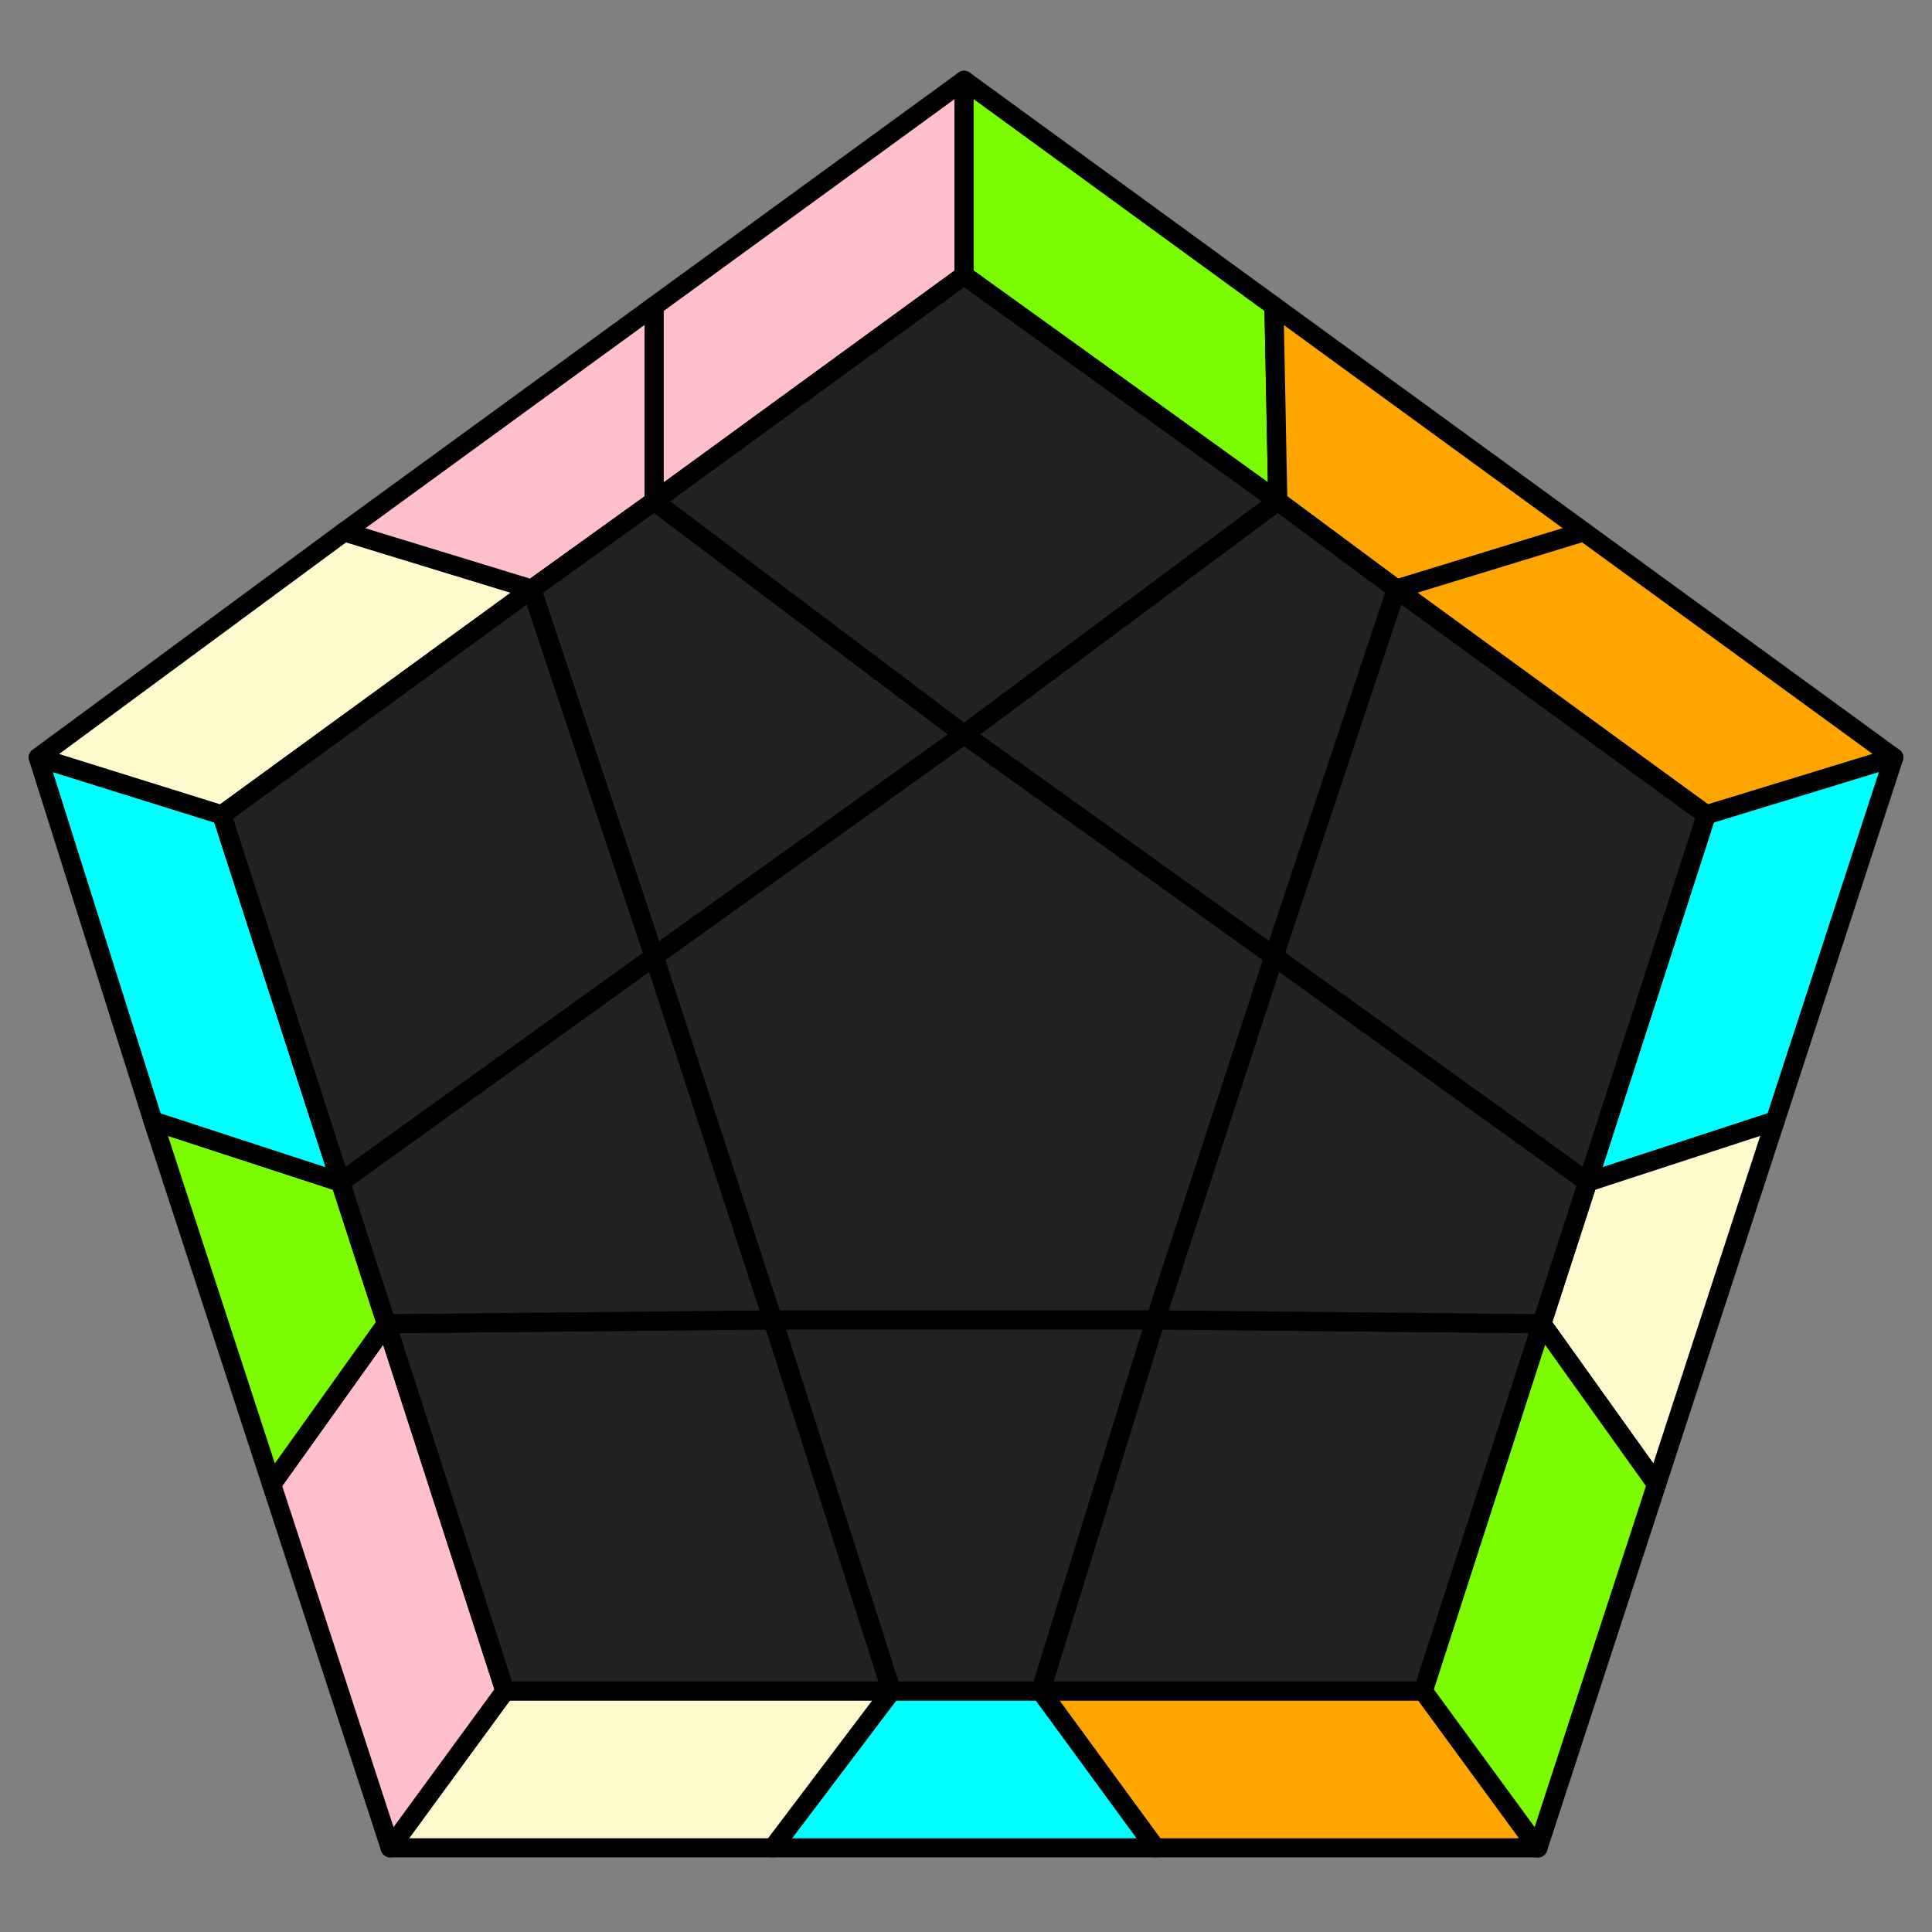 <svg id="16" xmlns="http://www.w3.org/2000/svg" viewBox="0 0 505 505">
<rect x="0" y="0" width="505" height="505" fill="#808080" stroke="none"/>
<style>
polygon { stroke: black; stroke-width: 5px; stroke-linejoin: round;}
.green {fill: #7cfc00;}
.orange {fill: #ffa500;}
.blue {fill: #00ffff;}
.beige {fill: #fffacd;}
.pink {fill: #ffc0cb;}
.grey {fill: #222;}
</style>
<polygon class="orange" points="402 483 302 483 272 442 372 442"/>
<polygon class="blue" points="302 483 202 483 233 442 272 442"/>
<polygon class="beige" points="202 483 102 483 132 442 233 442"/>
<polygon class="pink" points="102 483 71 388 101 346 132 442"/>
<polygon class="green" points="71 388 40 293 89 309 101 346"/>
<polygon class="blue" points="40 293 10 198 58 213 89 309"/>
<polygon class="beige" points="10 198 90 139 139 154 58 213"/>
<polygon class="pink" points="90 139 171 80 171 131 139 154"/>
<polygon class="pink" points="171 80 252 21 252 72 171 131"/>
<polygon class="green" points="252 21 333 80 334 131 252 72"/>
<polygon class="orange" points="333 80 414 139 365 154 334 131"/>
<polygon class="orange" points="414 139 495 198 446 213 365 154"/>
<polygon class="blue" points="495 198 464 293 415 309 446 213"/>
<polygon class="beige" points="464 293 433 388 403 346 415 309"/>
<polygon class="green" points="433 388 402 483 372 442 403 346"/>
<polygon class="grey" points="372 442 272 442 302 345 403 346"/>
<polygon class="grey" points="272 442 233 442 202 345 302 345"/>
<polygon class="grey" points="132 442 101 346 202 345 233 442"/>
<polygon class="grey" points="101 346 89 309 171 250 202 345"/>
<polygon class="grey" points="58 213 139 154 171 250 89 309"/>
<polygon class="grey" points="139 154 171 131 252 192 171 250"/>
<polygon class="grey" points="252 72 334 131 252 192 171 131"/>
<polygon class="grey" points="334 131 365 154 333 250 252 192"/>
<polygon class="grey" points="446 213 415 309 333 250 365 154"/>
<polygon class="grey" points="415 309 403 346 302 345 333 250"/>
<polygon class="grey" points="302 345 202 345 171 250 252 192 333 250"/>
</svg>